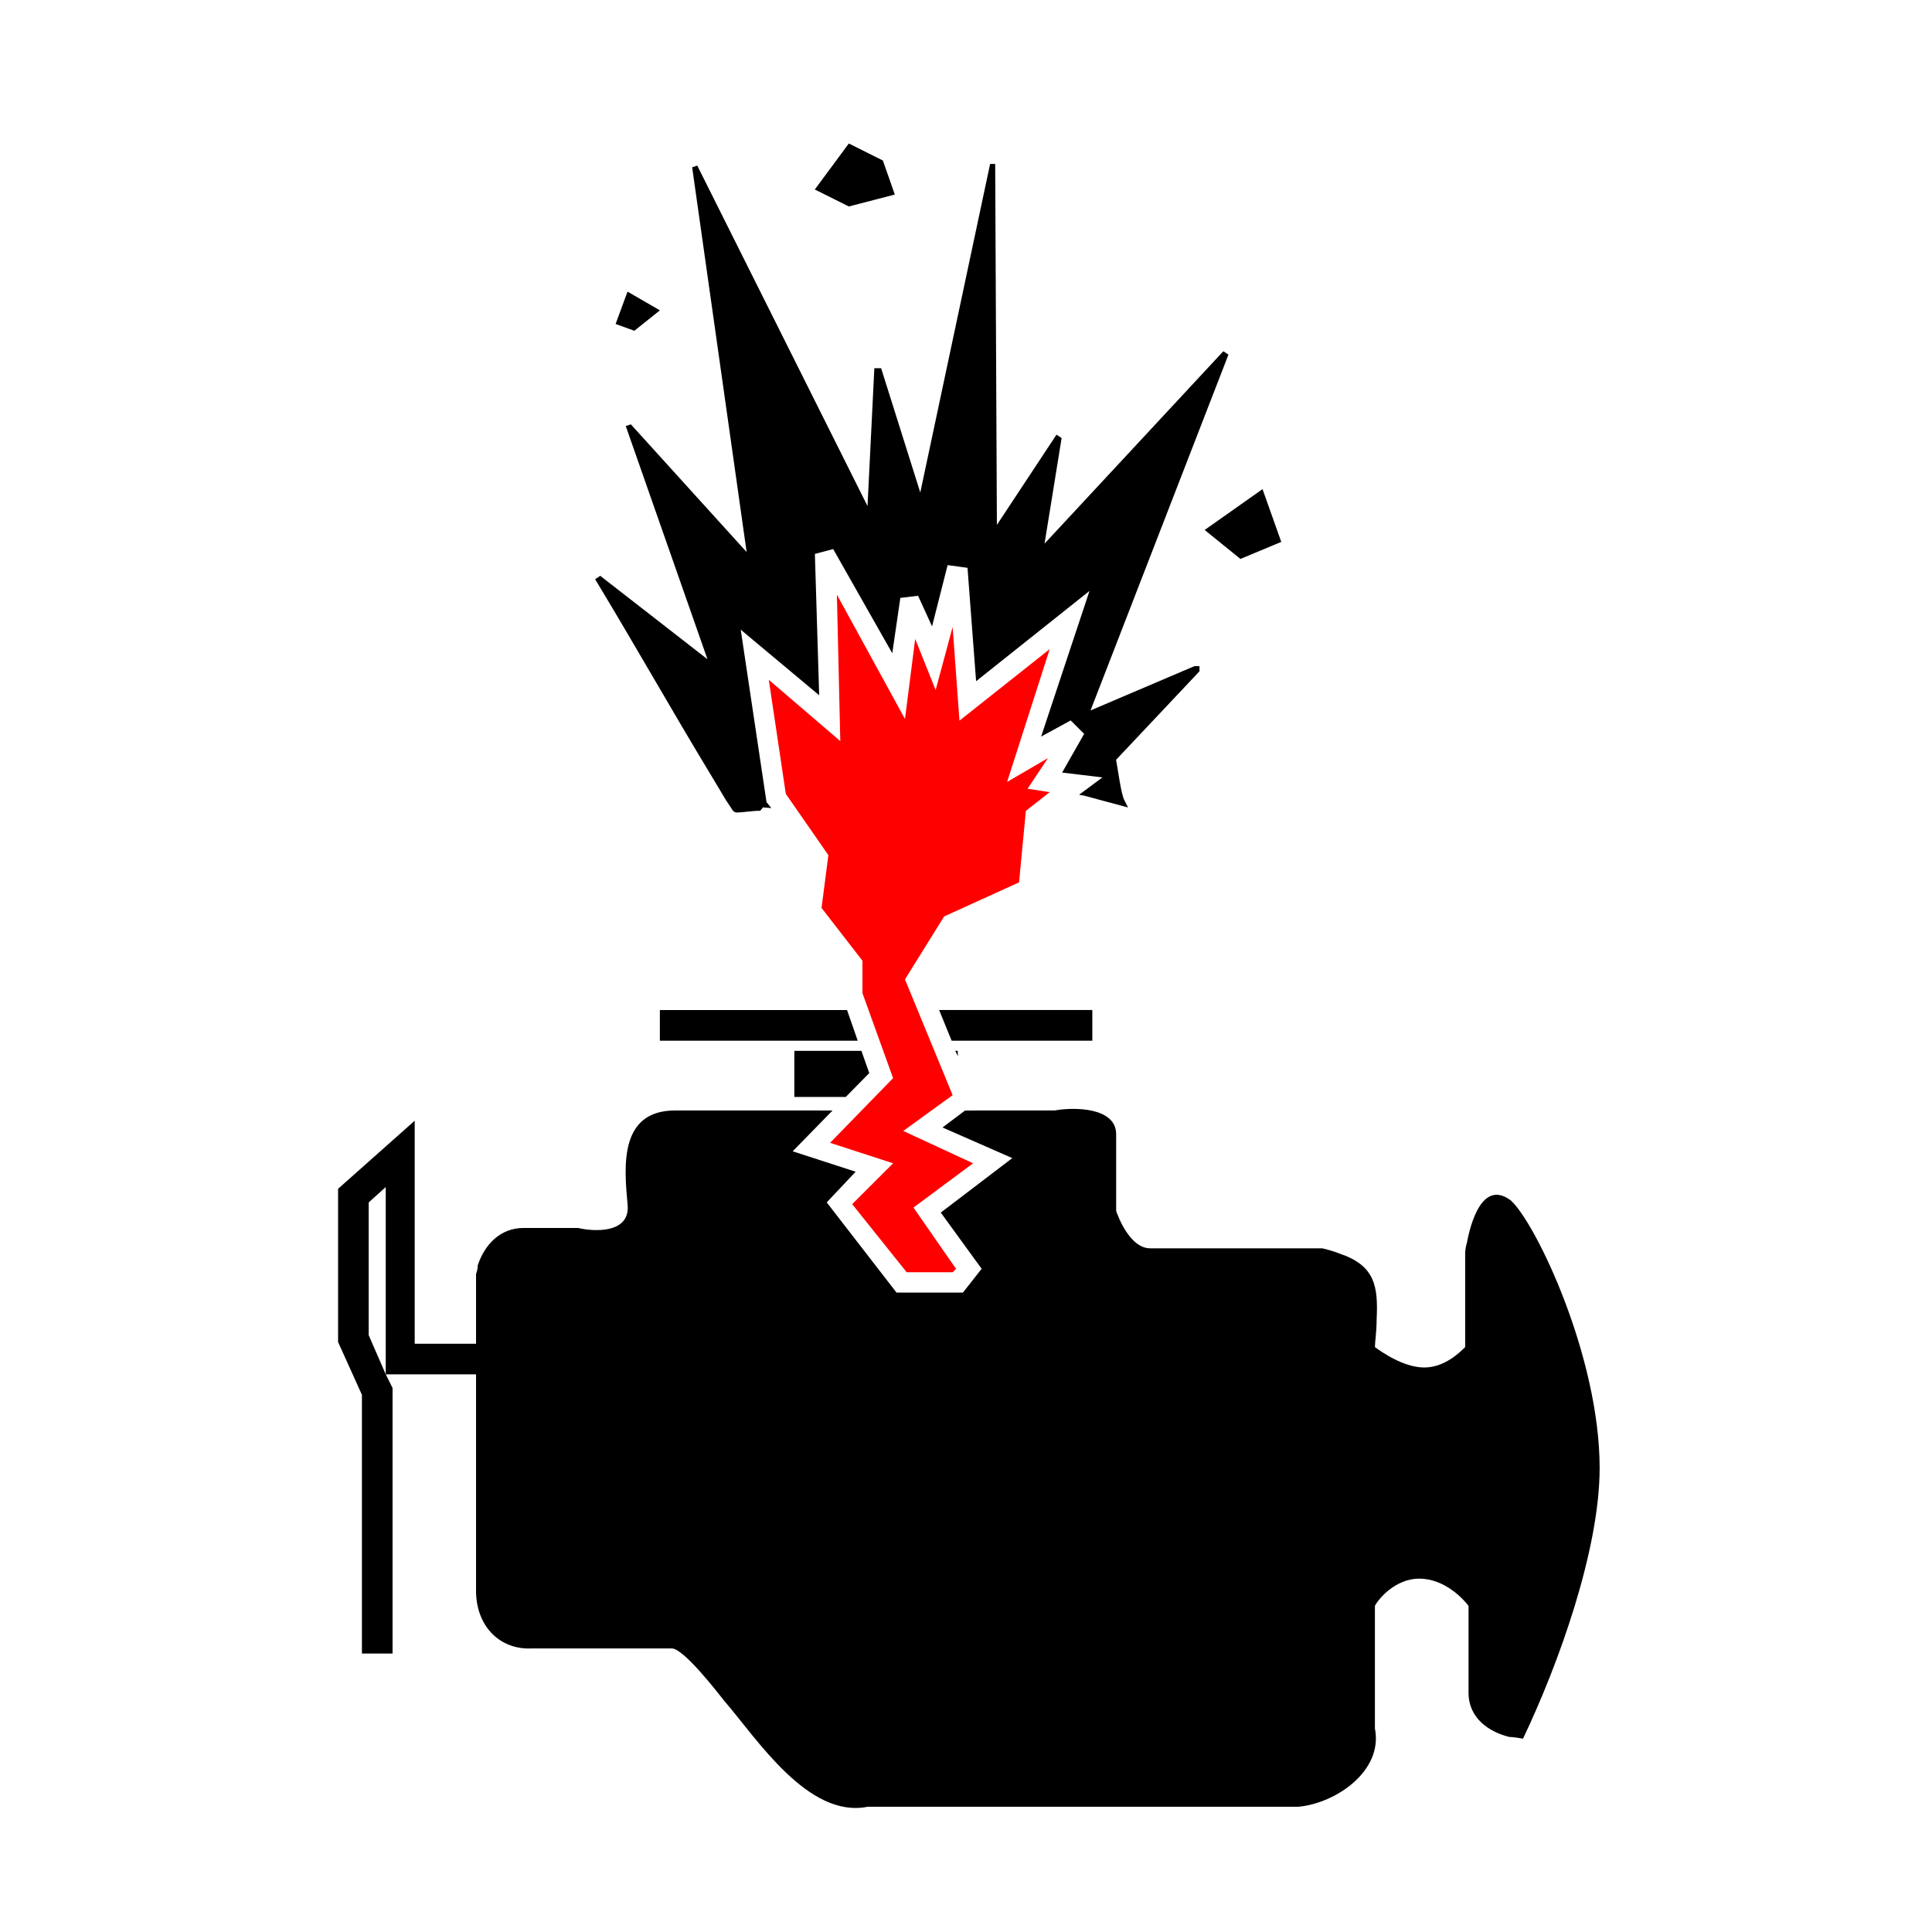 <svg viewBox="0 0 304.01 304.01"><g transform="matrix(1.353 0 0 1.353-53.21-52.19)" fill-rule="evenodd"><path d="m148.55 156.04h17.816v3.567h-16.363l-1.453-3.567"/><path d="m139.08 159.61h-23.01v-3.567h21.77l1.242 3.567"/><path d="m95.08 198.41h-10.891v-21.782l-1.98 1.785v15.446c0 0 0 0 1.98 4.551l.793 1.585v30.887h-3.562v-30.09l-2.774-6.14v-17.82l8.911-7.918v25.937h7.523v3.563"/><path d="m134.09 60.61l3.957-5.348 3.961 1.981 1.387 3.957-5.348 1.386-3.957-1.976"/><path d="m112.31 72.49l3.761 2.176-2.968 2.378-2.18-.793 1.387-3.761"/><path d="m179.43 100.21l6.73-4.75 2.18 6.136-4.75 1.981-4.16-3.367"/><path d="m164.85 131.01c.258.055.446.086.516.086 2.18.594 5.149 1.387 5.149 1.387l-.395-.793c-.398-.594-.793-3.762-.992-4.75l9.703-10.297v-.594h-.594l-12.08 5.149 16.04-41.38-.594-.395-20.793 22.375 1.985-12.277-.598-.394-6.93 10.492-.199-41.977h-.59l-8.121 38.21-4.554-14.453h-.789l-.793 16.03-19.801-39.598-.594.196 6.336 44.75-13.465-14.852-.594.199 9.504 27.12-12.472-9.703-.594.399c4.555 7.519 8.91 15.246 13.465 22.769l1.781 2.969.789 1.188c.199.199.399.199.399.199.792 0 1.781-.199 2.769-.199l.313-.395.976.082-.558-.687-3-20.06 9.124 7.625-.5-16.438 2.126-.566 6.874 12.12.938-6.437 2.062-.25 1.626 3.562 1.812-7.125 2.312.313 1 13.187 13.188-10.5-5.625 16.938 3.437-1.875 1.567 1.562-2.563 4.5 4.688.563-2.692 2"/><path d="m136.16 167.72l-4.644 4.75 7.324 2.375-3.363 3.566 8.117 10.493h7.722l2.176-2.77-4.75-6.535 8.317-6.336-8.118-3.562 2.614-1.965 2.047-.016h8.406c2.18-.398 7.129-.398 7.129 2.77v8.91c.195.593 1.582 4.355 3.961 4.355h19.996c0 0 .988.199 1.98.598 4.157 1.383 4.551 3.762 4.356 7.719 0 1.386-.199 2.574-.199 3.168.792.593 3.367 2.375 5.742 2.375 2.375 0 4.156-1.782 4.754-2.375v-10.887c0 0 0-.598.195-1.192.394-2.175 1.781-7.523 5.148-4.949 2.969 2.774 10.297 18.215 10.297 31.09 0 9.504-4.754 22.77-8.914 31.485 0 0-.988-.2-1.582-.2-2.375-.593-4.75-2.179-4.75-5.148v-10.1c-.598-.793-2.773-3.168-5.742-3.168-2.774 0-4.754 2.375-5.148 3.168v14.254c.988 4.949-4.555 8.715-8.911 9.11h-50.09c-6.93 1.386-12.872-7.918-16.633-12.274-.793-.992-4.754-6.141-6.141-6.141h-16.234c-3.762.2-6.531-2.574-6.531-6.73v-36.828c0 0 .195-.395.195-.988.793-2.379 2.574-4.356 5.348-4.356h6.335c1.582.395 6.137.789 5.743-2.773-.399-4.356-.993-10.891 5.543-10.891h14.82l3.488.004"/><path d="m137.69 166.15l2.735-2.777-.914-2.582h-7.801v5.359h5.98"/><path d="m138.44 178.62l6.332 7.918h5.348l.398-.395-4.953-7.129 6.934-5.148-8.121-3.762 5.742-4.16-5.543-13.465 4.555-7.324 8.711-3.961.793-8.316 2.773-2.176-2.574-.399 2.375-3.562-4.754 2.769 4.953-15.441-10.496 8.316-.793-10.89-1.977 7.328-2.378-5.942-1.188 9.309-7.918-14.457.395 17.03-8.317-7.129 1.981 13.266 4.949 7.129-.793 6.137 4.754 6.136v3.762l3.566 9.898-7.328 7.524 7.328 2.379-4.754 4.75" fill="#f00"/><path d="m150.43 160.78h.281l.016.64-.297-.64"/></g></svg>